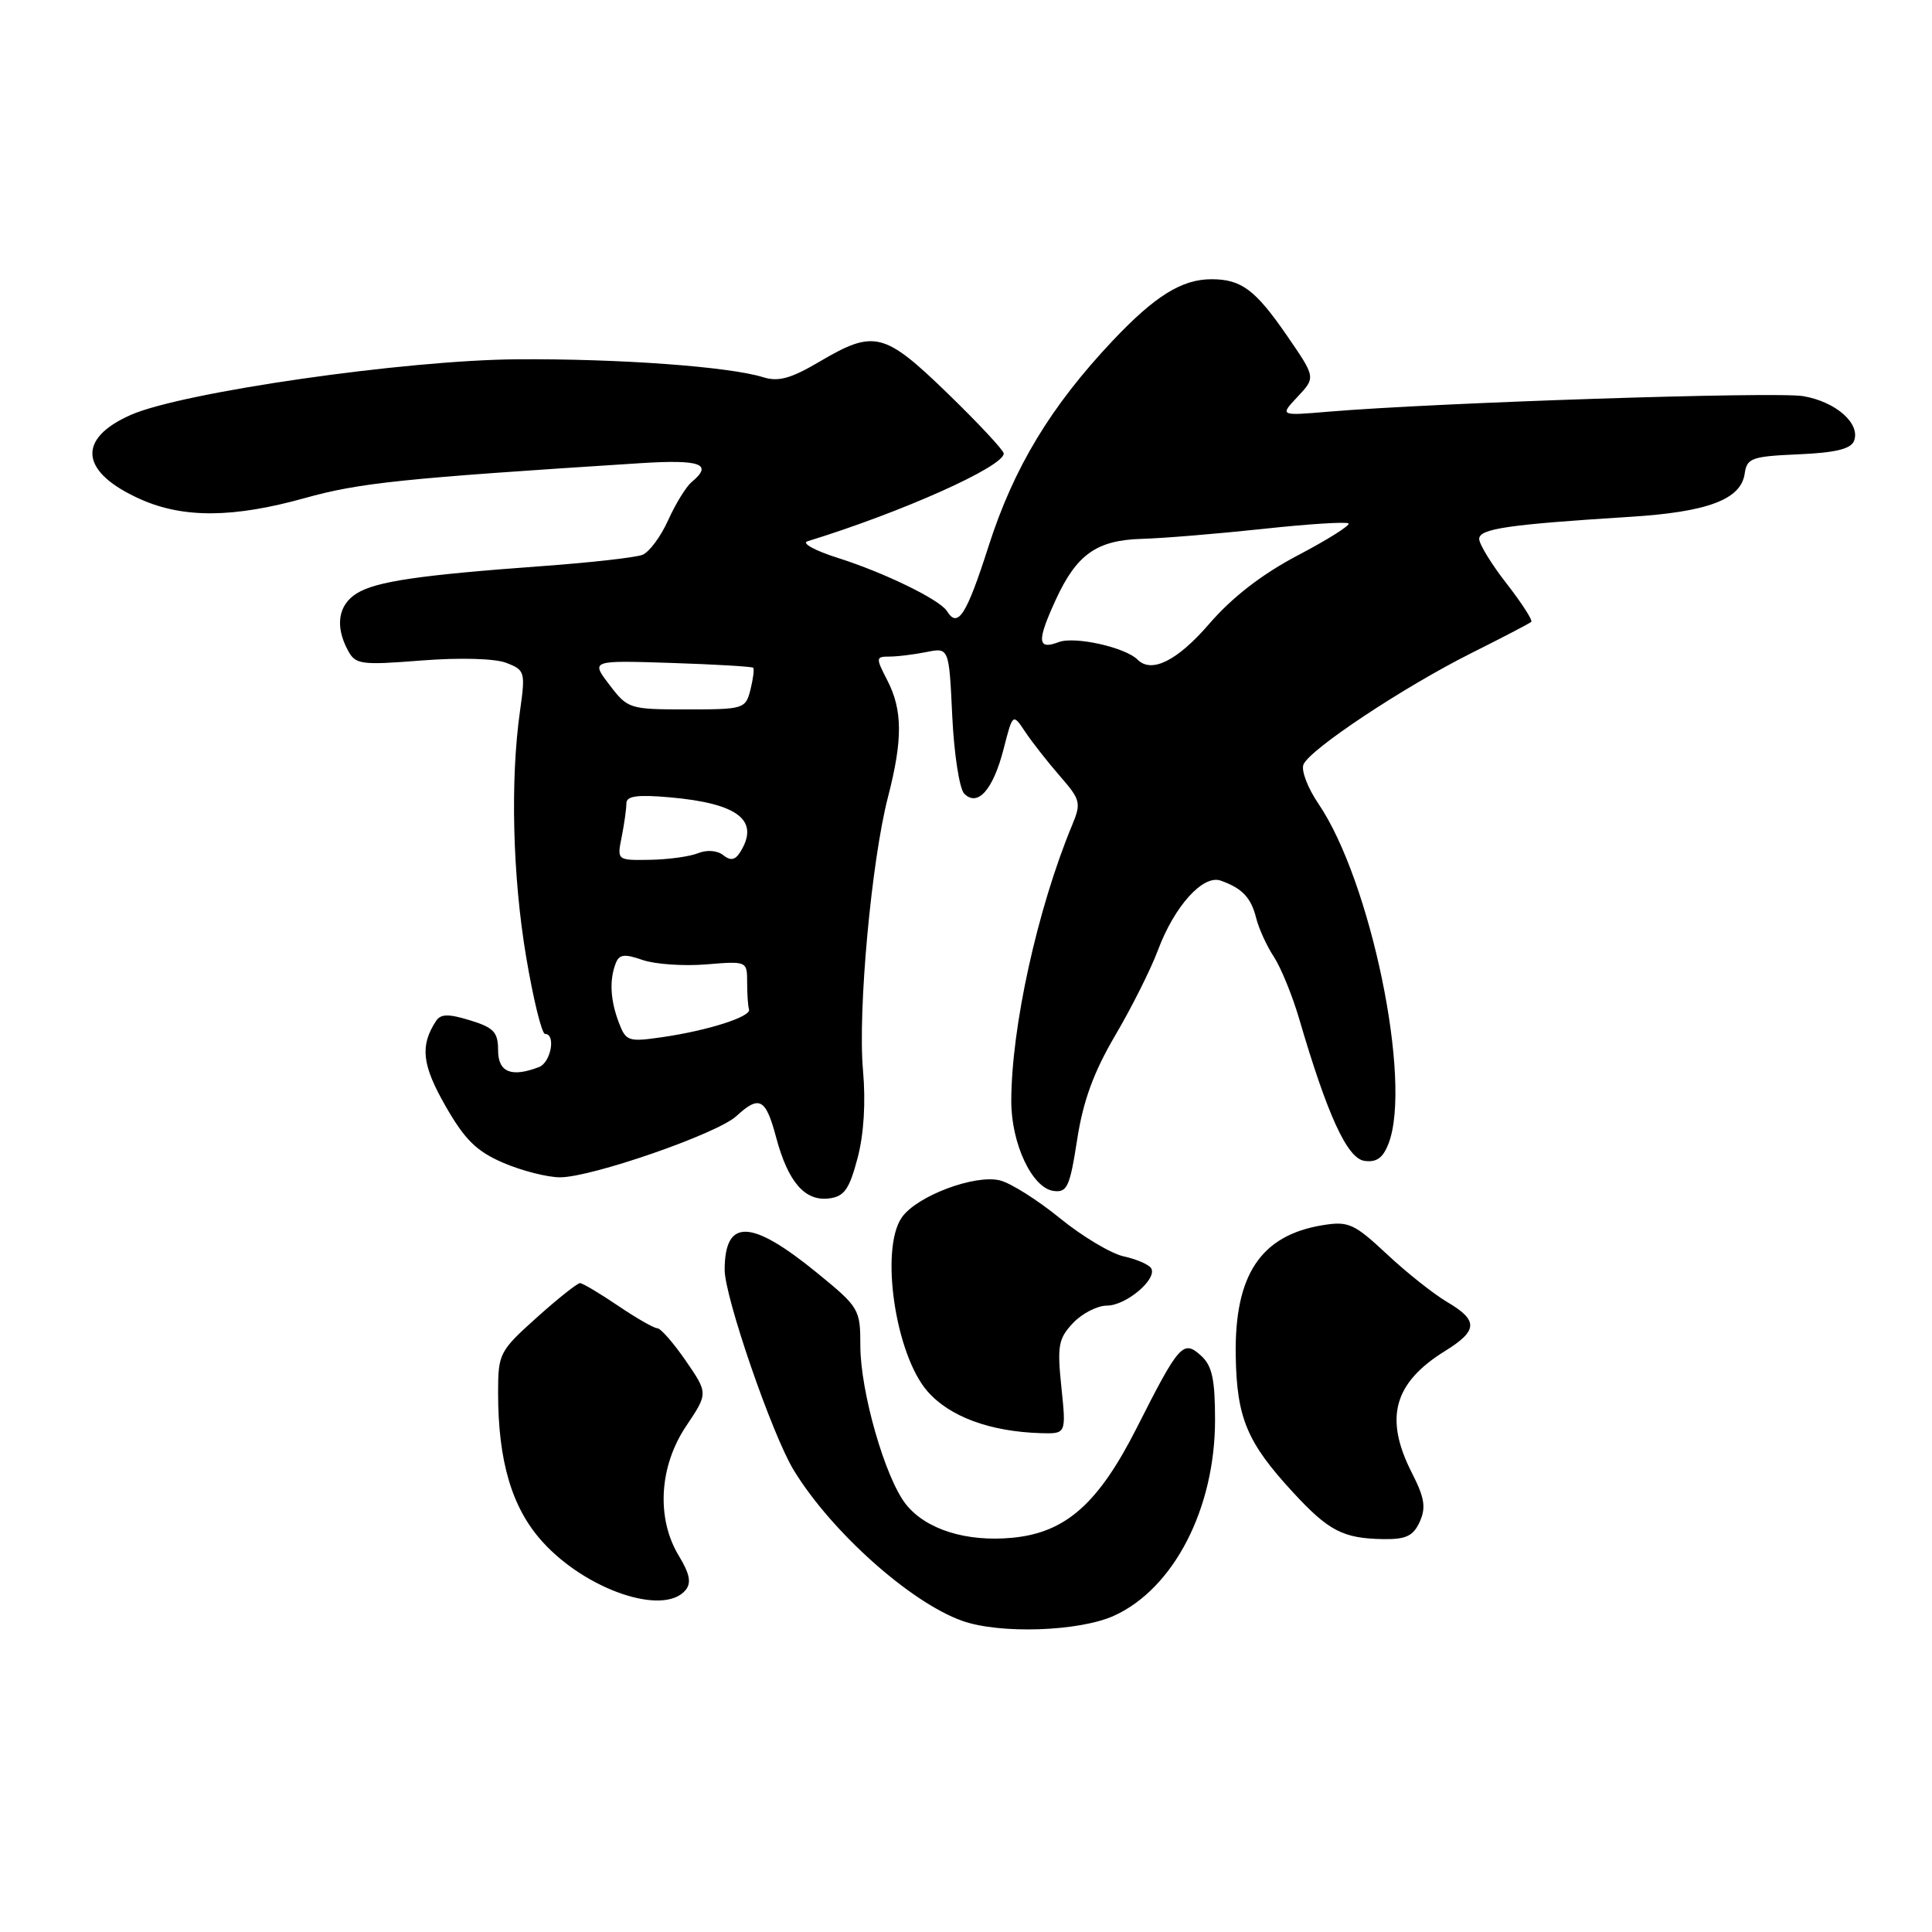 <?xml version="1.0" encoding="UTF-8" standalone="no"?>
<!DOCTYPE svg PUBLIC "-//W3C//DTD SVG 1.1//EN" "http://www.w3.org/Graphics/SVG/1.1/DTD/svg11.dtd" >
<svg xmlns="http://www.w3.org/2000/svg" xmlns:xlink="http://www.w3.org/1999/xlink" version="1.1" viewBox="0 0 256 256">
 <g >
 <path fill="currentColor"
d=" M 147.62 214.09 C 155.53 210.49 161.00 199.90 161.00 188.14 C 161.00 182.76 160.61 180.95 159.14 179.63 C 156.78 177.49 156.24 178.10 150.65 189.15 C 145.54 199.25 141.22 203.08 134.16 203.76 C 128.04 204.35 122.65 202.65 120.02 199.30 C 117.28 195.82 114.00 184.38 114.00 178.31 C 114.00 173.47 113.85 173.22 108.25 168.65 C 99.52 161.53 96.05 161.41 96.02 168.23 C 96.00 171.81 102.33 190.18 105.20 194.85 C 110.19 203.00 120.64 212.33 127.50 214.77 C 132.47 216.54 143.00 216.19 147.62 214.09 Z  M 90.84 210.70 C 91.63 209.74 91.40 208.55 89.96 206.17 C 86.94 201.21 87.33 194.30 90.92 188.96 C 93.83 184.62 93.83 184.62 90.87 180.31 C 89.24 177.94 87.54 176.00 87.10 176.00 C 86.66 176.00 84.32 174.66 81.90 173.02 C 79.48 171.38 77.21 170.03 76.86 170.02 C 76.51 170.01 73.92 172.07 71.11 174.59 C 66.17 179.03 66.00 179.36 66.00 184.54 C 66.00 193.64 67.83 199.81 71.86 204.27 C 77.65 210.69 87.95 214.18 90.84 210.70 Z  M 188.12 201.65 C 188.97 199.76 188.77 198.47 187.09 195.18 C 183.38 187.91 184.66 183.23 191.50 179.00 C 195.84 176.31 195.90 174.96 191.75 172.52 C 189.96 171.46 186.36 168.61 183.76 166.17 C 179.43 162.13 178.68 161.79 175.28 162.34 C 167.05 163.68 163.56 168.92 163.74 179.67 C 163.88 187.90 165.24 191.14 171.32 197.73 C 176.05 202.86 177.95 203.85 183.27 203.94 C 186.30 203.99 187.26 203.53 188.12 201.65 Z  M 140.64 183.82 C 140.07 178.34 140.24 177.37 142.17 175.32 C 143.37 174.04 145.40 173.00 146.67 173.00 C 149.22 173.00 153.40 169.46 152.53 168.04 C 152.22 167.55 150.60 166.85 148.91 166.48 C 147.22 166.11 143.42 163.84 140.47 161.44 C 137.52 159.03 133.94 156.77 132.51 156.41 C 129.18 155.58 121.48 158.47 119.50 161.31 C 116.58 165.48 118.63 179.45 122.88 184.34 C 125.81 187.71 131.16 189.69 137.89 189.90 C 141.28 190.00 141.28 190.00 140.64 183.82 Z  M 113.62 153.50 C 114.47 150.32 114.73 146.06 114.35 141.80 C 113.65 133.95 115.47 114.07 117.67 105.58 C 119.63 98.00 119.60 94.07 117.57 90.14 C 116.03 87.15 116.04 87.00 117.85 87.00 C 118.89 87.00 121.10 86.73 122.75 86.40 C 125.75 85.80 125.75 85.80 126.18 94.91 C 126.42 99.92 127.13 104.53 127.77 105.17 C 129.56 106.96 131.60 104.64 132.99 99.22 C 134.20 94.50 134.20 94.50 135.85 96.98 C 136.76 98.34 138.82 100.97 140.43 102.82 C 143.18 105.97 143.29 106.39 142.06 109.34 C 137.46 120.43 134.00 136.15 134.00 145.93 C 134.00 151.53 136.75 157.39 139.57 157.80 C 141.40 158.06 141.75 157.31 142.73 151.00 C 143.52 145.87 144.92 142.06 147.77 137.20 C 149.94 133.52 152.49 128.43 153.43 125.91 C 155.62 120.05 159.42 115.85 161.76 116.69 C 164.60 117.70 165.77 118.93 166.45 121.65 C 166.80 123.05 167.86 125.37 168.80 126.79 C 169.73 128.22 171.23 131.88 172.13 134.94 C 175.89 147.79 178.51 153.49 180.79 153.82 C 182.41 154.05 183.26 153.43 184.00 151.50 C 187.13 143.28 181.64 116.72 174.70 106.50 C 173.30 104.45 172.40 102.12 172.71 101.32 C 173.47 99.34 185.94 91.06 195.00 86.52 C 199.12 84.46 202.68 82.60 202.90 82.40 C 203.12 82.20 201.65 79.93 199.65 77.35 C 197.64 74.78 196.00 72.10 196.00 71.41 C 196.00 70.06 199.84 69.50 215.89 68.49 C 226.27 67.85 230.69 66.19 231.18 62.76 C 231.47 60.70 232.10 60.47 238.30 60.20 C 243.20 59.99 245.26 59.49 245.67 58.42 C 246.55 56.12 243.25 53.22 238.92 52.49 C 235.25 51.87 190.31 53.35 176.03 54.55 C 169.56 55.10 169.56 55.10 171.95 52.56 C 174.34 50.01 174.34 50.01 170.52 44.46 C 166.33 38.38 164.48 37.00 160.52 37.00 C 156.59 37.00 153.02 39.23 147.43 45.15 C 139.21 53.87 134.32 61.97 130.98 72.41 C 128.06 81.51 126.92 83.30 125.49 80.99 C 124.55 79.47 117.22 75.89 111.00 73.92 C 107.97 72.96 106.17 71.97 107.00 71.72 C 119.49 67.88 133.00 61.83 133.00 60.09 C 133.00 59.68 129.67 56.11 125.61 52.17 C 117.16 43.98 115.85 43.65 108.61 47.91 C 104.80 50.16 103.14 50.62 101.11 49.98 C 96.61 48.58 82.01 47.51 68.50 47.61 C 53.69 47.71 24.21 51.96 17.35 54.97 C 10.08 58.17 10.61 62.60 18.68 66.18 C 24.33 68.68 30.94 68.63 40.38 66.00 C 47.67 63.97 53.14 63.40 84.75 61.38 C 92.85 60.86 94.54 61.47 91.65 63.87 C 90.91 64.49 89.51 66.76 88.53 68.94 C 87.55 71.11 86.02 73.17 85.12 73.52 C 84.23 73.87 78.33 74.54 72.00 75.00 C 55.52 76.20 49.81 77.04 47.25 78.64 C 44.81 80.17 44.37 82.96 46.09 86.16 C 47.10 88.06 47.78 88.15 55.84 87.52 C 60.93 87.12 65.57 87.25 67.08 87.83 C 69.56 88.78 69.63 89.04 68.91 94.16 C 67.60 103.33 67.92 116.09 69.71 126.75 C 70.66 132.39 71.79 137.00 72.22 137.00 C 73.69 137.00 73.00 140.79 71.42 141.39 C 67.76 142.80 66.00 142.08 66.00 139.17 C 66.00 136.77 65.43 136.16 62.29 135.20 C 59.43 134.32 58.40 134.34 57.78 135.28 C 55.63 138.57 55.91 141.09 59.03 146.55 C 61.60 151.04 63.15 152.56 66.71 154.09 C 69.16 155.14 72.54 156.00 74.21 156.00 C 78.39 156.00 95.03 150.23 97.56 147.90 C 100.63 145.08 101.46 145.52 102.85 150.74 C 104.43 156.63 106.64 159.19 109.84 158.80 C 111.86 158.55 112.53 157.61 113.62 153.50 Z  M 82.00 135.50 C 80.87 132.53 80.73 129.87 81.58 127.66 C 82.04 126.45 82.73 126.36 85.14 127.20 C 86.78 127.77 90.57 128.03 93.56 127.79 C 98.97 127.34 99.00 127.35 99.00 130.17 C 99.00 131.73 99.11 133.34 99.25 133.75 C 99.57 134.71 93.83 136.55 87.75 137.43 C 83.26 138.08 82.94 137.98 82.00 135.50 Z  M 82.38 110.88 C 82.72 109.16 83.00 107.16 83.00 106.45 C 83.00 105.47 84.43 105.27 88.75 105.65 C 97.84 106.45 100.73 108.71 98.06 112.94 C 97.40 113.98 96.79 114.08 95.83 113.31 C 95.05 112.69 93.67 112.58 92.50 113.05 C 91.40 113.50 88.53 113.89 86.12 113.93 C 81.75 114.00 81.75 114.00 82.38 110.88 Z  M 80.76 90.75 C 78.28 87.50 78.28 87.50 88.89 87.84 C 94.72 88.03 99.63 88.32 99.80 88.48 C 99.96 88.63 99.80 89.94 99.44 91.38 C 98.80 93.93 98.56 94.00 91.01 94.00 C 83.42 94.00 83.18 93.93 80.76 90.75 Z  M 150.74 87.41 C 149.11 85.77 142.39 84.28 140.29 85.08 C 137.45 86.16 137.37 84.98 139.88 79.50 C 142.66 73.45 145.31 71.57 151.33 71.40 C 154.17 71.32 161.39 70.72 167.37 70.08 C 173.35 69.43 178.44 69.11 178.69 69.36 C 178.94 69.61 175.92 71.51 171.98 73.58 C 167.21 76.09 163.29 79.12 160.22 82.67 C 156.00 87.56 152.59 89.26 150.74 87.41 Z "/>
</g>
</svg>